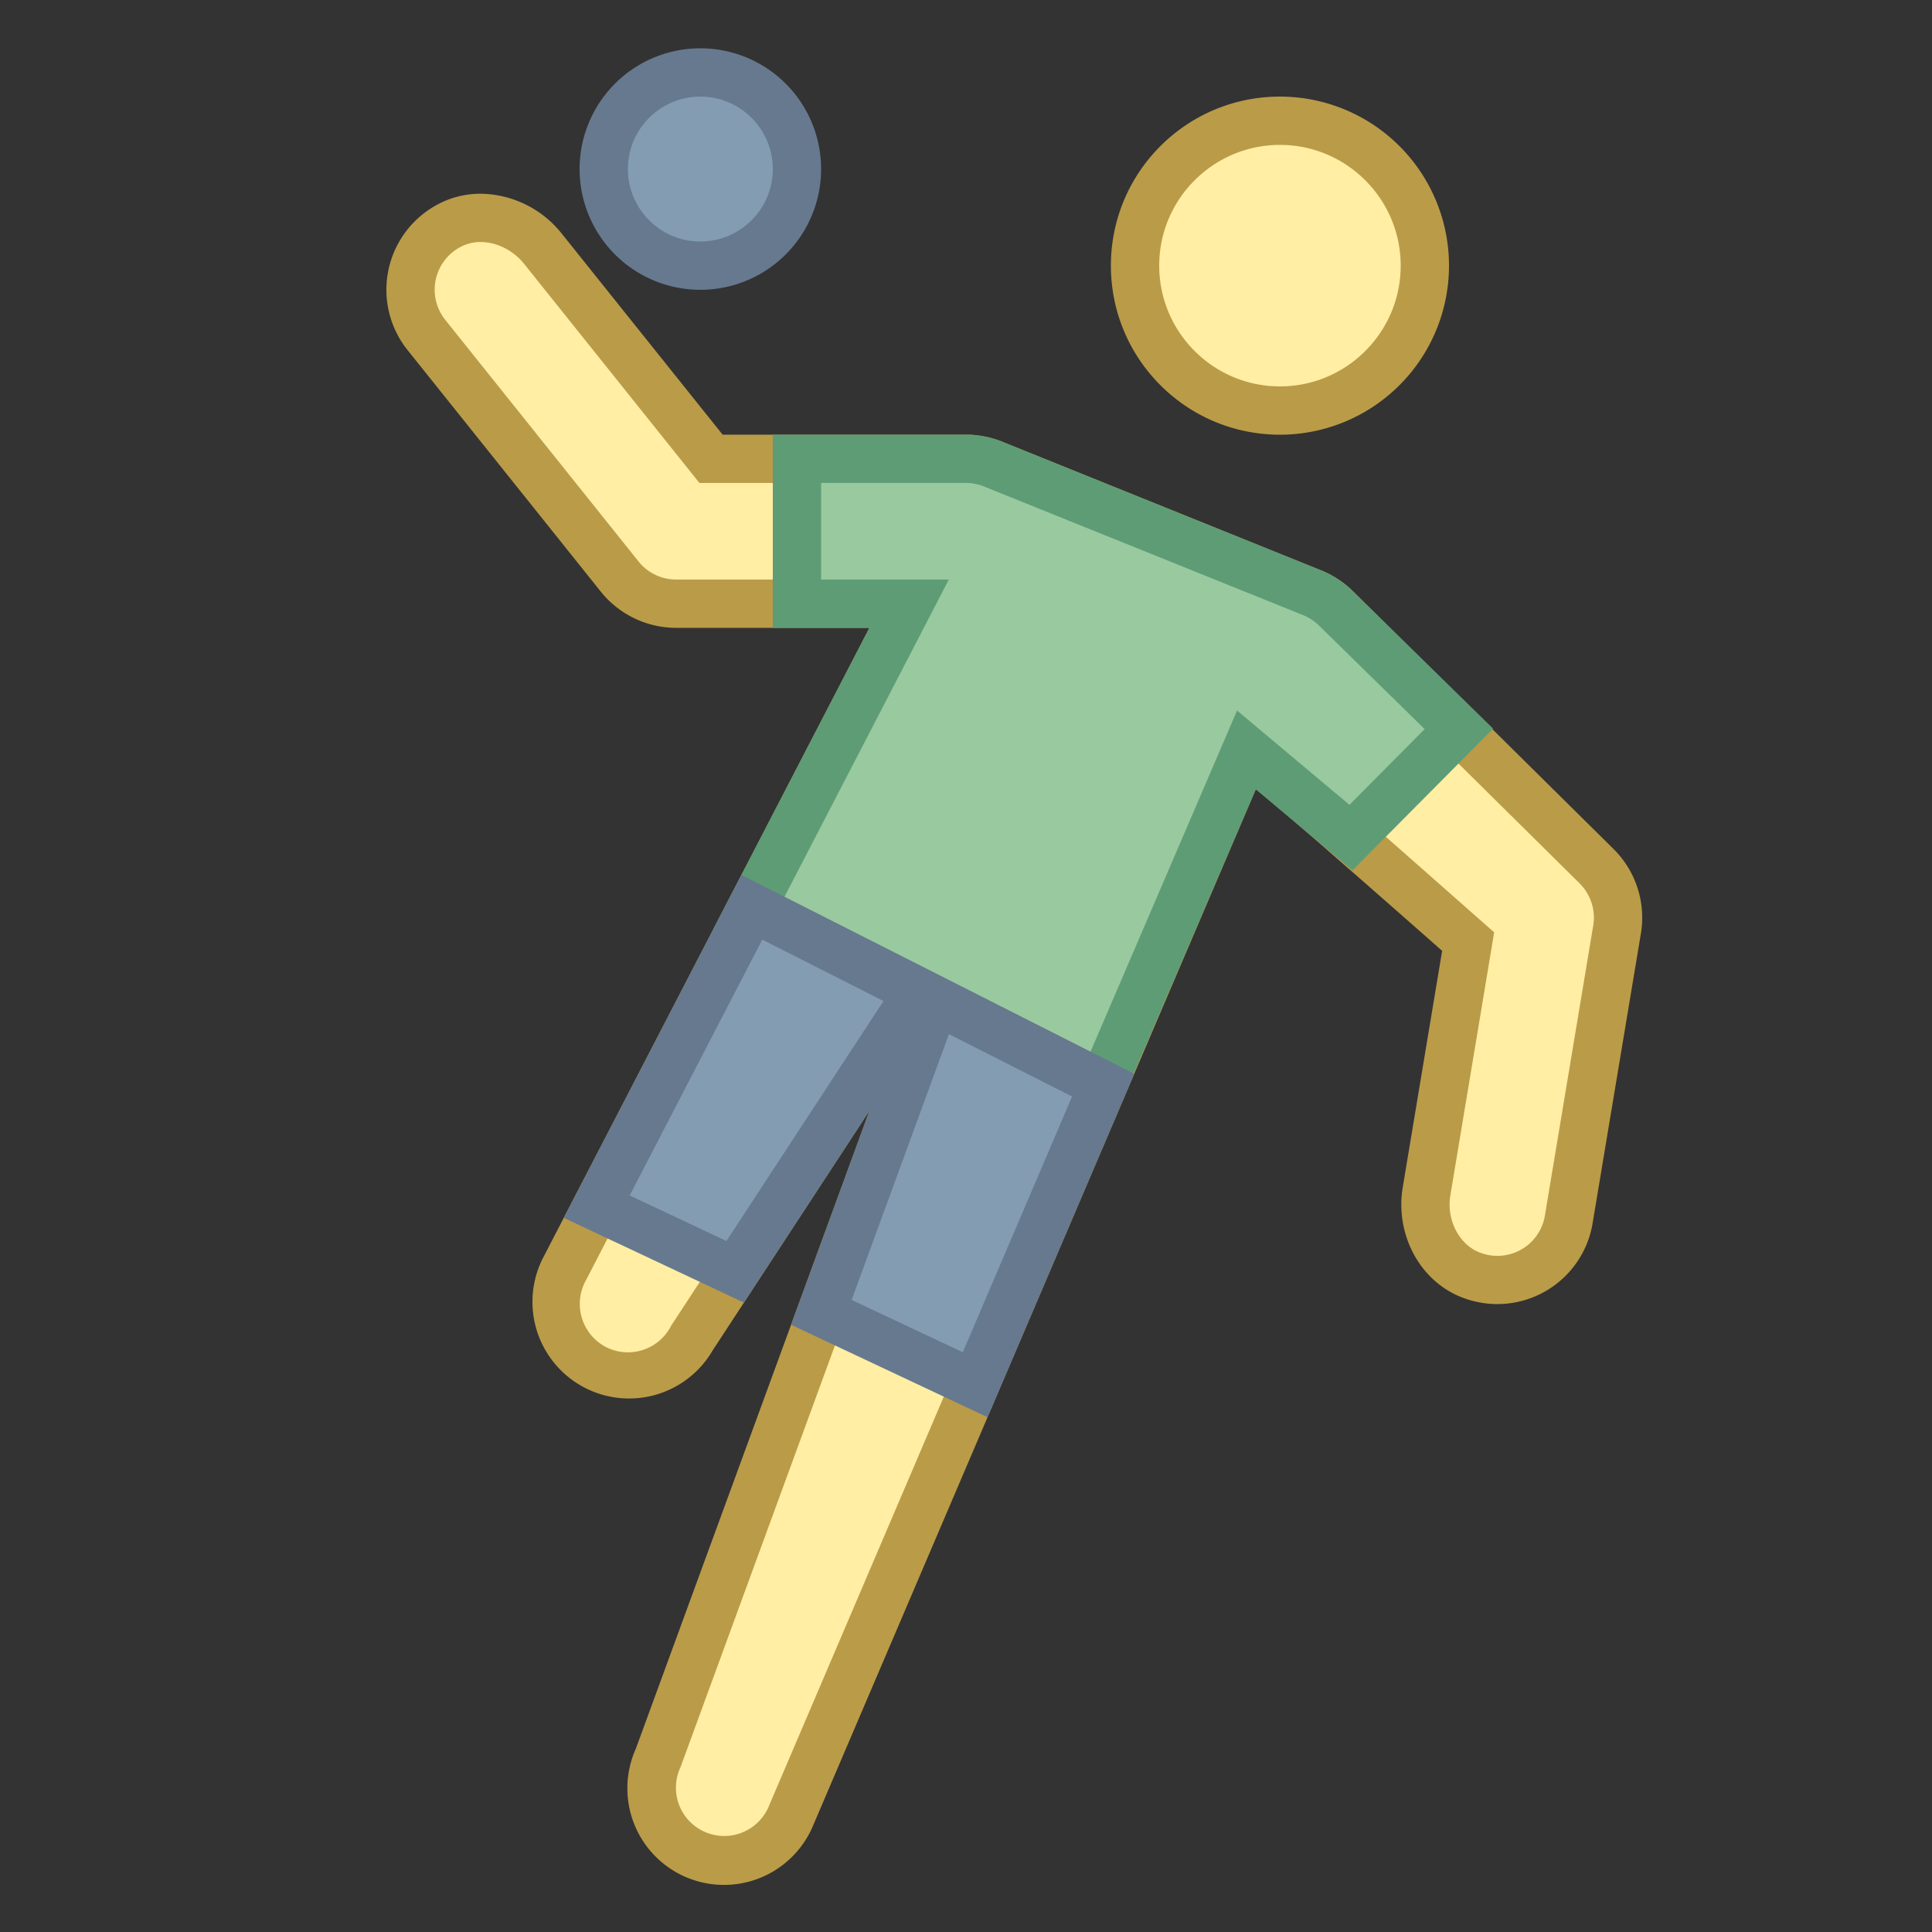 <svg viewBox="0 0 40 40" xmlns="http://www.w3.org/2000/svg"><rect x="0" y="0" width="40" height="40" fill="#333333" stroke="none"/><path d="M14.999 38.5c-.202 0-.4-.041-.589-.122a1.487 1.487 0 01-.802-.822 1.486 1.486 0 01.014-1.147l6.348-17.331-5.631 8.606c-.284.516-.789.815-1.339.815a1.502 1.502 0 01-1.315-2.219l7.139-13.781h-4.821c-.458 0-.886-.205-1.172-.563l-4-5a1.49 1.49 0 01-.304-1.223 1.49 1.49 0 01.749-1.028c.204-.116.432-.174.674-.174.489 0 .971.238 1.289.637L14.721 9.5H20c.204 0 .402.041.589.121l6.618 2.669c.167.072.326.18.46.314l5.396 5.337c.339.34.496.829.417 1.306l-1 6a1.493 1.493 0 01-1.477 1.253c-.167 0-.326-.026-.485-.079-.689-.229-1.111-.982-.982-1.754l.861-5.172-.208-.184c-3.927-3.468-3.932-3.468-4.188-3.468h-.33l-9.292 21.748a1.5 1.5 0 01-1.38.909z" fill="#ffeea3"></path><path d="M9.95 5.011c.333 0 .677.172.899.449l3.332 4.164.3.375H20c.135 0 .267.027.412.089L27 12.744a1 1 0 01.318.217l5.389 5.331c.228.228.332.554.279.872l-1 6a.996.996 0 01-1.313.781c-.449-.149-.732-.675-.645-1.197l.816-4.898.091-.547-.416-.367c-4.07-3.594-4.07-3.594-4.519-3.594h-.661l-.259.608-9.161 21.443a1 1 0 11-1.838-.788l.011-.025.009-.025 4.838-13.212 2.999-8.188-4.774 7.297-3.244 4.958-.022.033-.019.035a1.001 1.001 0 01-1.356.399 1.007 1.007 0 01-.389-1.376l6.756-13.042.756-1.46h-5.645a.996.996 0 01-.782-.376l-4-5a1 1 0 01.302-1.503.869.869 0 01.429-.109m0-1c-.315 0-.63.076-.919.238a2 2 0 00-.593 2.999l4 5c.38.475.955.751 1.563.751H18l-6.756 13.042a2.001 2.001 0 003.512 1.916L18 22.999l-4.838 13.212a2 2 0 103.676 1.576L26 16.343h.001c.071 0 3.857 3.343 3.857 3.343l-.816 4.898c-.164.984.37 1.996 1.317 2.31a2 2 0 002.614-1.566l1-6a2 2 0 00-.559-1.743l-5.393-5.335a2.017 2.017 0 00-.627-.425L20.786 9.16A2.006 2.006 0 0020 8.999h-5.039l-3.332-4.164a2.181 2.181 0 00-1.679-.824z" fill="#ba9b48"></path><circle cx="26.5" cy="5.5" r="3" fill="#ffeea3"></circle><path d="M26.5 3C27.878 3 29 4.121 29 5.5S27.878 8 26.5 8 24 6.879 24 5.5 25.122 3 26.5 3m0-1C24.566 2 23 3.566 23 5.5S24.566 9 26.5 9a3.5 3.5 0 100-7z" fill="#ba9b48"></path><circle cx="14.5" cy="3.5" r="2" fill="#839cb2"></circle><path d="M14.5 2c.827 0 1.5.673 1.5 1.5S15.327 5 14.5 5 13 4.327 13 3.5 13.673 2 14.5 2m0-1a2.5 2.5 0 100 5 2.5 2.5 0 000-5z" fill="#66798f"></path><g><path d="M18.94 21.602l-3.842-1.846.167-.393 3.558-6.864H16.5v-3H20c.204 0 .402.041.589.121l6.618 2.669c.167.072.326.18.46.314l2.538 2.487-2.236 2.251-2.163-1.814-3.332 7.756-3.534-1.681z" fill="#99c99e"></path><path d="M20 9.999c.135 0 .267.027.412.089L27 12.744c.118.051.224.122.321.22l2.175 2.131-1.557 1.568-1.296-1.087-1.031-.865-.531 1.236-2.861 6.661-3.062-1.457-.056-.027-3.351-1.609 3.137-6.056.756-1.46H17v-2h3m0-1h-4v4h2l-3.196 6.169-.353.832 4.218 2.026.056.027 4.004 1.906L26 16.343l2 1.678 2.914-2.935-2.894-2.836a2.017 2.017 0 00-.627-.425L20.786 9.16A2.006 2.006 0 0020 8.999z" fill="#5e9c76"></path></g><g><path d="M17.005 27.171l2.366-6.461 3.469 1.757-2.65 6.203-3.185-1.499zm-4.65-2.189l3.211-6.198 3.451 1.747-3.795 5.8-2.867-1.349z" fill="#839cb2"></path><path d="M15.782 19.454l2.51 1.271-1.13 1.726-2.122 3.243-2.003-.943 2.745-5.297m3.865 1.957l2.549 1.291-2.262 5.295-2.302-1.083 1.307-3.57.708-1.933m-4.297-3.296l-3.678 7.099 3.73 1.755L18 22.999l-1.622 4.429 4.068 1.914 3.038-7.11-8.134-4.117z" fill="#66798f"></path></g></svg>